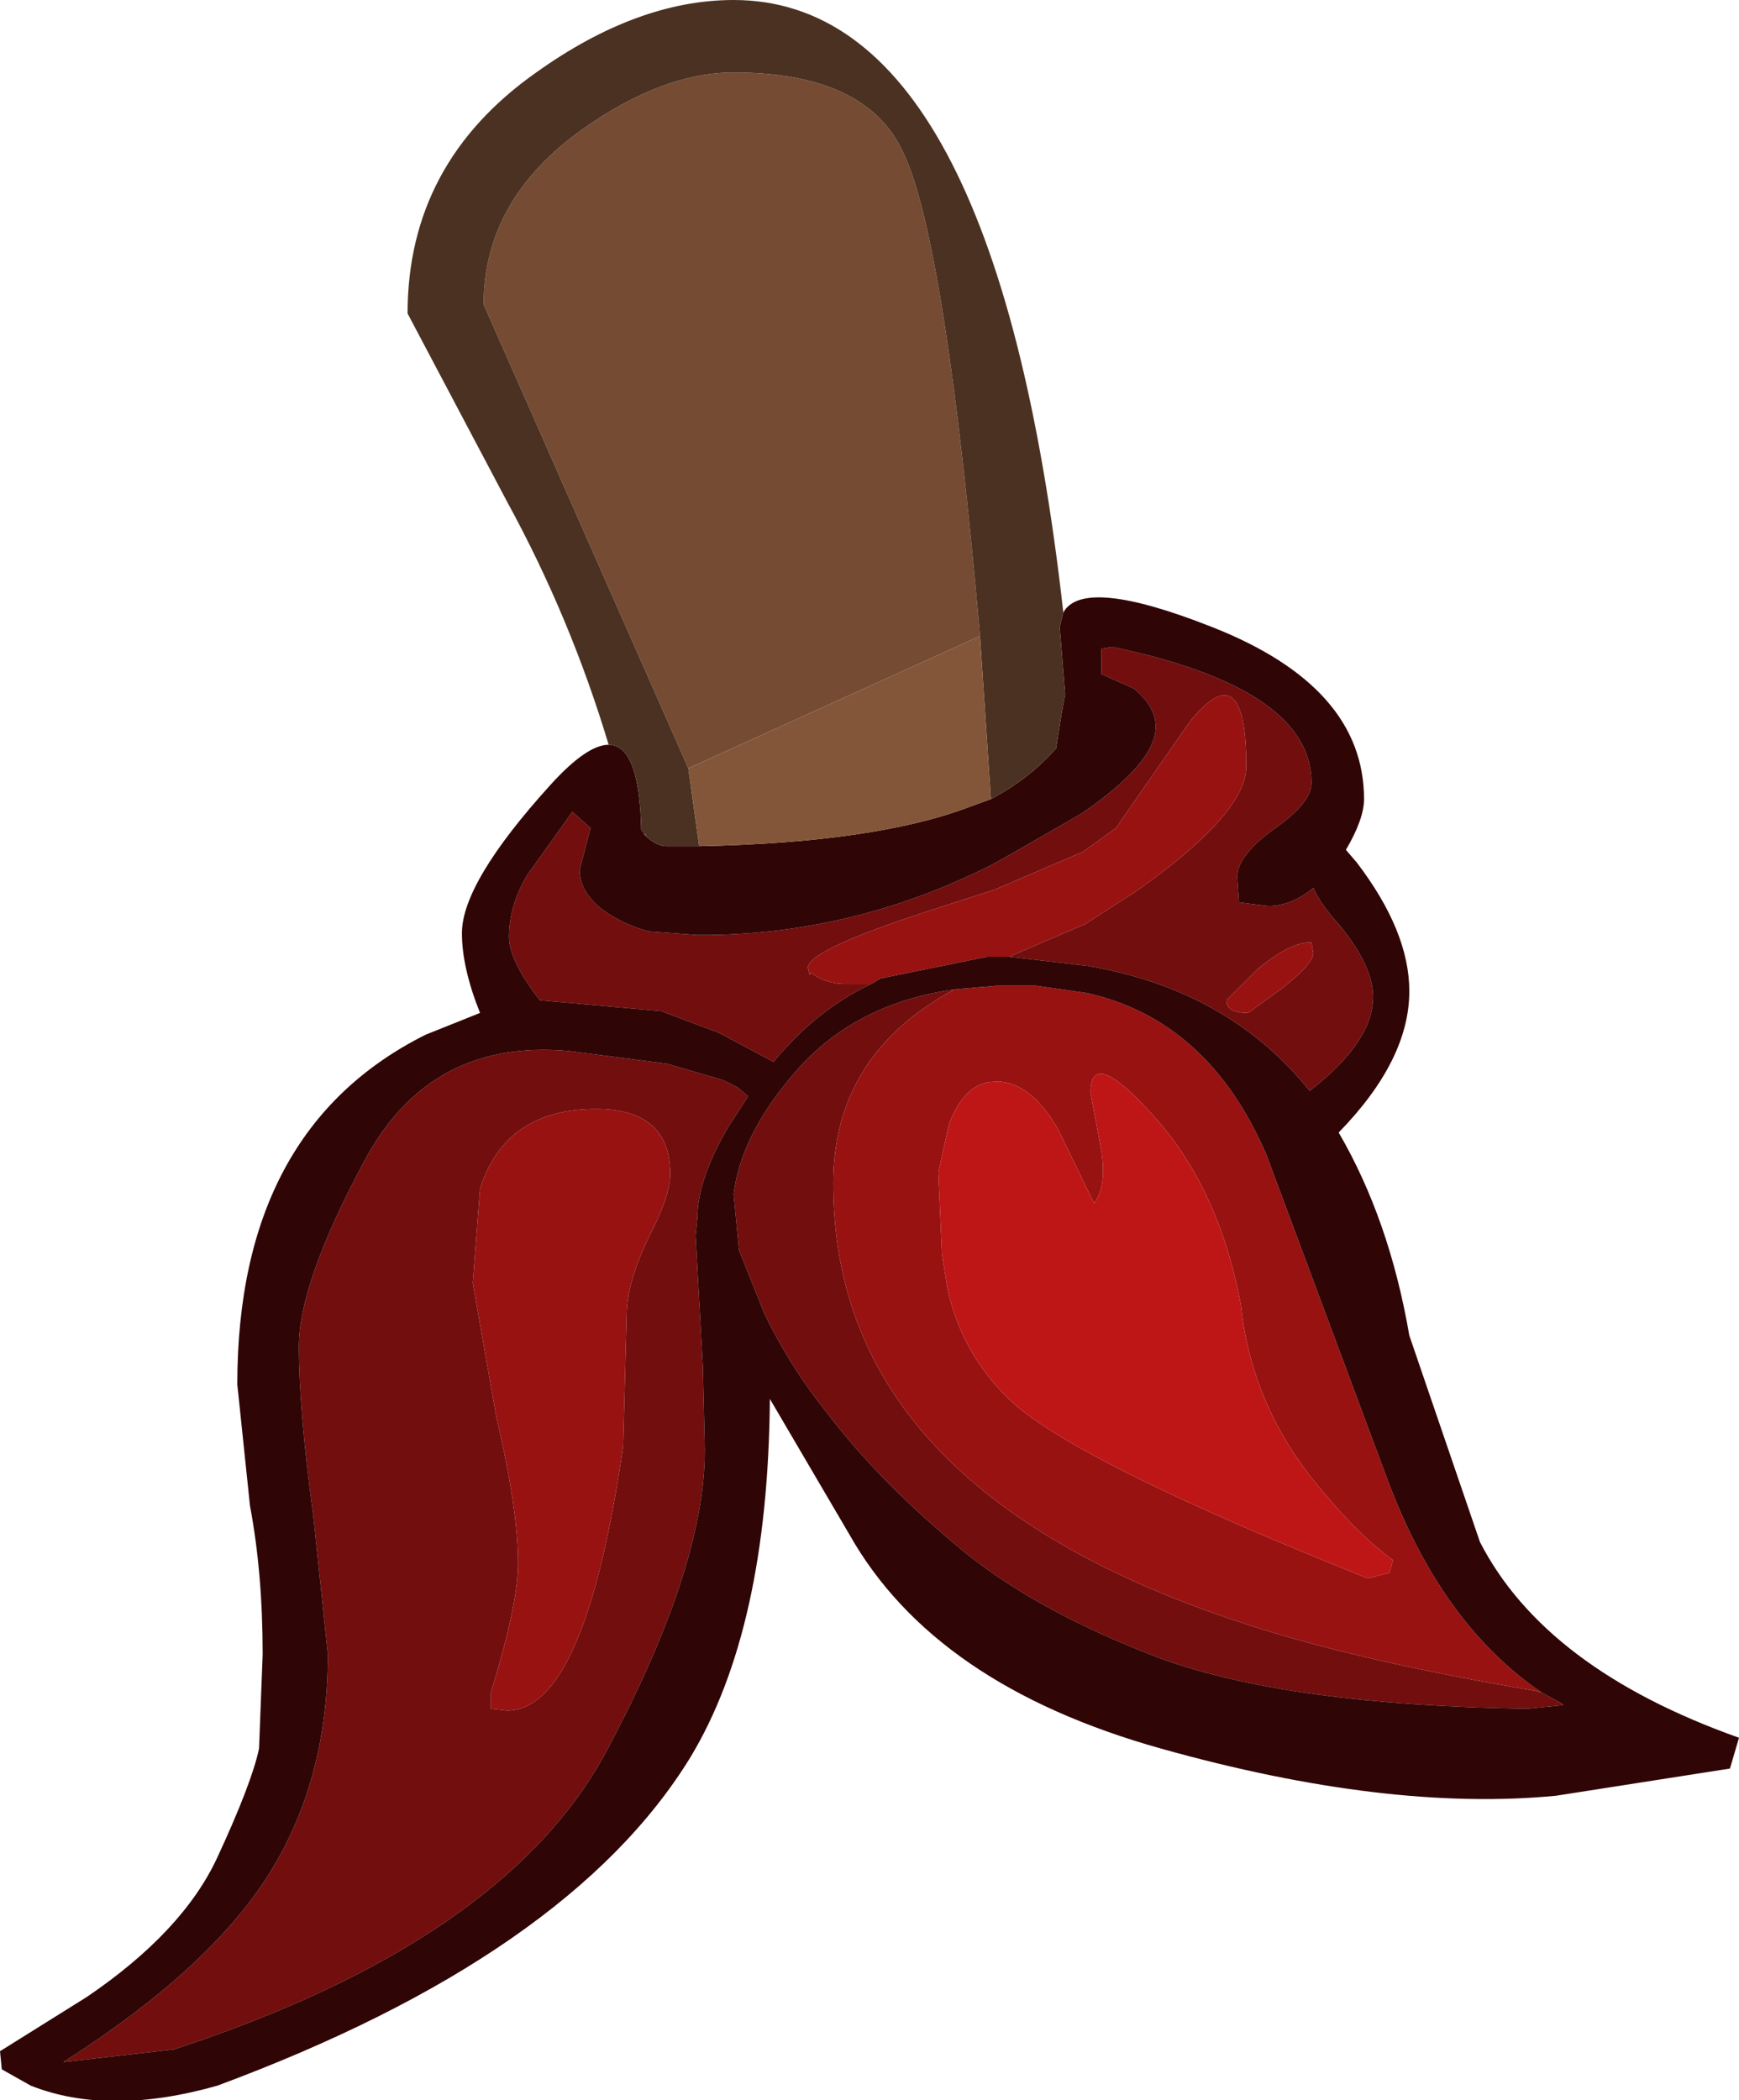 <?xml version="1.0" encoding="UTF-8" standalone="no"?>
<svg xmlns:ffdec="https://www.free-decompiler.com/flash" xmlns:xlink="http://www.w3.org/1999/xlink" ffdec:objectType="shape" height="57.95px" width="48.0px" xmlns="http://www.w3.org/2000/svg">
  <g transform="matrix(1.0, 0.0, 0.0, 1.0, 17.15, 44.15)">
    <path d="M6.9 -17.0 Q5.4 -16.3 4.2 -14.85 L2.7 -15.65 1.1 -16.25 -2.25 -16.55 Q-3.1 -17.65 -3.1 -18.3 -3.1 -19.15 -2.6 -20.0 L-1.35 -21.75 -0.85 -21.3 -1.15 -20.15 Q-1.15 -19.5 -0.45 -19.0 0.05 -18.65 0.75 -18.45 L2.1 -18.35 2.4 -18.35 Q6.5 -18.4 10.25 -20.3 L11.05 -20.75 12.7 -21.7 Q14.75 -23.1 14.75 -24.1 14.75 -24.65 14.15 -25.15 L13.25 -25.55 13.25 -26.25 13.55 -26.3 Q19.05 -25.15 19.05 -22.55 19.05 -22.0 18.05 -21.3 17.0 -20.55 17.0 -19.95 L17.05 -19.25 17.85 -19.15 Q18.5 -19.15 19.1 -19.65 19.3 -19.2 19.8 -18.65 20.75 -17.5 20.75 -16.65 20.75 -15.4 19.0 -14.05 16.75 -16.85 12.85 -17.5 L10.7 -17.75 12.8 -18.65 14.2 -19.55 Q17.25 -21.7 17.25 -23.0 17.25 -26.15 15.7 -24.25 L13.65 -21.3 12.75 -20.65 10.3 -19.6 8.75 -19.1 Q5.15 -17.95 5.15 -17.45 L5.2 -17.25 5.25 -17.3 Q5.65 -17.0 6.2 -17.0 L6.9 -17.0 M9.2 -16.85 Q5.85 -15.05 5.85 -11.5 5.85 -10.0 6.2 -8.65 7.85 -2.35 17.35 0.7 20.45 1.7 25.2 2.5 L25.4 2.55 25.95 2.85 26.0 2.9 25.0 3.0 Q18.4 2.9 14.85 1.6 11.3 0.25 9.2 -1.55 7.05 -3.35 5.65 -5.2 4.65 -6.45 3.95 -7.9 L3.35 -9.4 3.25 -9.65 3.1 -11.2 Q3.3 -12.8 4.7 -14.45 6.35 -16.45 9.2 -16.85 M19.05 -18.15 Q18.45 -18.15 17.55 -17.4 L16.7 -16.55 Q16.7 -16.2 17.3 -16.2 L18.2 -16.85 Q19.1 -17.55 19.1 -17.85 L19.05 -18.15 M2.1 -10.55 L2.05 -10.05 2.25 -6.45 2.3 -4.35 Q2.4 -1.1 -0.4 4.15 -3.2 9.4 -12.35 12.4 L-15.4 12.75 Q-11.4 10.2 -9.75 7.6 -8.1 5.0 -8.1 1.5 L-8.5 -2.3 Q-8.9 -5.25 -8.9 -7.0 -8.9 -8.75 -7.1 -12.1 -5.3 -15.5 -1.45 -15.15 L1.25 -14.8 2.8 -14.35 3.2 -14.15 3.5 -13.9 2.95 -13.05 Q2.1 -11.6 2.1 -10.55 M-0.7 -13.55 Q-3.2 -13.55 -3.9 -11.35 L-4.1 -8.75 -3.45 -5.05 Q-2.85 -2.5 -2.85 -1.0 -2.85 0.1 -3.6 2.55 L-3.6 3.0 -3.15 3.05 Q-1.0 3.05 0.05 -4.25 L0.15 -8.0 Q0.2 -8.85 0.75 -10.0 1.35 -11.15 1.35 -11.75 1.35 -13.55 -0.7 -13.55" fill="#720e0e" fill-rule="evenodd" stroke="none"/>
    <path d="M6.9 -17.0 L6.2 -17.0 Q5.65 -17.0 5.25 -17.3 L5.2 -17.25 5.15 -17.45 Q5.15 -17.95 8.75 -19.1 L10.3 -19.6 12.75 -20.65 13.65 -21.3 15.7 -24.25 Q17.25 -26.15 17.25 -23.0 17.25 -21.7 14.2 -19.55 L12.8 -18.65 10.7 -17.75 10.55 -17.75 10.1 -17.75 7.15 -17.15 6.9 -17.0 M21.3 -1.1 Q20.4 -1.75 19.4 -2.95 17.4 -5.25 17.1 -8.15 16.5 -11.35 14.7 -13.35 12.95 -15.3 12.95 -14.0 L13.25 -12.4 Q13.4 -11.4 13.05 -10.95 L12.9 -11.25 12.05 -13.0 Q11.35 -14.2 10.5 -14.3 L10.3 -14.3 Q9.5 -14.3 9.05 -13.15 L8.75 -11.8 8.85 -9.55 9.0 -8.6 Q9.4 -6.75 10.8 -5.45 12.7 -3.75 20.6 -0.6 L21.2 -0.75 21.3 -1.1 M9.2 -16.85 L10.35 -16.95 11.45 -16.95 12.85 -16.75 Q16.2 -16.0 17.8 -12.3 L21.1 -3.45 Q22.6 0.65 25.4 2.55 L25.2 2.5 Q20.45 1.7 17.35 0.7 7.85 -2.35 6.2 -8.65 5.85 -10.0 5.85 -11.5 5.85 -15.05 9.2 -16.85 M19.05 -18.15 L19.1 -17.85 Q19.1 -17.55 18.2 -16.85 L17.3 -16.2 Q16.7 -16.2 16.7 -16.55 L17.55 -17.4 Q18.45 -18.15 19.05 -18.15 M-0.7 -13.55 Q1.35 -13.55 1.35 -11.75 1.35 -11.15 0.75 -10.0 0.2 -8.85 0.15 -8.0 L0.05 -4.25 Q-1.0 3.05 -3.15 3.05 L-3.6 3.0 -3.6 2.55 Q-2.85 0.1 -2.85 -1.0 -2.85 -2.5 -3.45 -5.05 L-4.1 -8.75 -3.9 -11.35 Q-3.2 -13.55 -0.7 -13.55" fill="#981212" fill-rule="evenodd" stroke="none"/>
    <path d="M10.2 -22.1 Q11.25 -22.65 12.0 -23.5 L12.15 -24.45 12.25 -25.0 12.1 -26.85 12.2 -27.25 Q12.75 -28.25 16.3 -26.85 20.5 -25.2 20.5 -22.1 20.5 -21.55 20.0 -20.7 L20.3 -20.35 Q21.75 -18.45 21.75 -16.8 21.75 -14.9 19.8 -12.9 21.2 -10.5 21.75 -7.3 L23.7 -1.6 Q25.5 1.9 30.85 3.8 L30.6 4.65 25.8 5.4 Q21.15 5.85 14.9 4.1 8.65 2.35 6.3 -1.8 L4.1 -5.55 Q4.05 0.8 1.9 4.35 -1.45 9.8 -11.15 13.4 -14.15 14.25 -16.3 13.4 L-17.1 12.95 -17.15 12.45 -14.75 10.95 Q-12.1 9.15 -11.15 7.1 -10.2 5.05 -10.0 4.1 L-9.9 1.5 Q-9.9 -0.75 -10.25 -2.6 L-10.6 -5.95 Q-10.6 -13.0 -5.4 -15.6 L-3.9 -16.2 Q-4.4 -17.45 -4.4 -18.4 -4.4 -19.8 -1.95 -22.5 -0.95 -23.6 -0.35 -23.6 0.5 -23.6 0.55 -21.25 L0.7 -21.1 0.6 -21.15 Q0.95 -20.8 1.25 -20.8 L2.15 -20.8 Q7.05 -20.9 9.65 -21.9 L10.2 -22.1 M10.7 -17.75 L12.85 -17.5 Q16.75 -16.85 19.0 -14.05 20.75 -15.4 20.75 -16.65 20.75 -17.5 19.8 -18.65 19.3 -19.2 19.1 -19.65 18.5 -19.15 17.85 -19.15 L17.05 -19.25 17.0 -19.95 Q17.0 -20.55 18.05 -21.3 19.05 -22.0 19.05 -22.55 19.05 -25.15 13.55 -26.3 L13.25 -26.25 13.25 -25.55 14.15 -25.15 Q14.75 -24.65 14.75 -24.1 14.75 -23.1 12.7 -21.7 L11.05 -20.75 10.25 -20.3 Q6.5 -18.4 2.4 -18.35 L2.1 -18.35 0.75 -18.45 Q0.05 -18.65 -0.45 -19.0 -1.15 -19.5 -1.15 -20.15 L-0.85 -21.3 -1.35 -21.75 -2.6 -20.0 Q-3.1 -19.15 -3.1 -18.3 -3.1 -17.65 -2.25 -16.55 L1.1 -16.25 2.7 -15.65 4.2 -14.85 Q5.4 -16.3 6.9 -17.0 L7.15 -17.15 10.1 -17.75 10.55 -17.75 10.7 -17.75 M25.4 2.55 Q22.6 0.65 21.1 -3.45 L17.8 -12.3 Q16.2 -16.0 12.85 -16.75 L11.45 -16.95 10.35 -16.95 9.2 -16.85 Q6.35 -16.45 4.7 -14.45 3.3 -12.8 3.1 -11.2 L3.25 -9.65 3.35 -9.4 3.95 -7.9 Q4.65 -6.45 5.65 -5.2 7.05 -3.35 9.2 -1.55 11.3 0.25 14.85 1.6 18.4 2.9 25.0 3.0 L26.0 2.9 25.95 2.85 25.4 2.55 M2.1 -10.55 Q2.1 -11.6 2.95 -13.05 L3.5 -13.9 3.2 -14.15 2.8 -14.35 1.25 -14.8 -1.45 -15.15 Q-5.3 -15.5 -7.1 -12.1 -8.9 -8.75 -8.9 -7.0 -8.9 -5.25 -8.5 -2.3 L-8.1 1.5 Q-8.1 5.0 -9.75 7.6 -11.4 10.2 -15.4 12.75 L-12.35 12.4 Q-3.2 9.4 -0.4 4.15 2.4 -1.1 2.3 -4.35 L2.25 -6.45 2.05 -10.05 2.1 -10.55" fill="#300505" fill-rule="evenodd" stroke="none"/>
    <path d="M1.85 -22.95 L-3.8 -35.75 Q-3.8 -38.65 -1.05 -40.6 1.15 -42.15 3.1 -42.15 6.8 -42.15 7.8 -39.9 8.95 -37.45 9.9 -26.6 L1.85 -22.95" fill="#754b33" fill-rule="evenodd" stroke="none"/>
    <path d="M9.9 -26.6 Q8.95 -37.45 7.8 -39.9 6.8 -42.15 3.1 -42.15 1.15 -42.15 -1.05 -40.6 -3.8 -38.65 -3.8 -35.75 L1.85 -22.95 2.15 -20.8 1.25 -20.8 Q0.95 -20.8 0.6 -21.15 L0.7 -21.1 0.55 -21.25 Q0.5 -23.6 -0.35 -23.6 -1.4 -27.1 -3.15 -30.3 L-5.9 -35.5 Q-5.9 -39.65 -2.35 -42.15 0.45 -44.15 3.1 -44.15 10.3 -44.15 12.2 -27.25 L12.1 -26.85 12.25 -25.0 12.15 -24.45 12.0 -23.5 Q11.25 -22.65 10.2 -22.1 L9.9 -26.6" fill="#4b3121" fill-rule="evenodd" stroke="none"/>
    <path d="M21.3 -1.1 L21.2 -0.75 20.6 -0.6 Q12.7 -3.75 10.8 -5.45 9.4 -6.75 9.0 -8.6 L8.85 -9.55 8.75 -11.8 9.05 -13.15 Q9.5 -14.3 10.3 -14.3 L10.5 -14.3 Q11.35 -14.2 12.05 -13.0 L12.9 -11.25 13.05 -10.95 Q13.4 -11.4 13.25 -12.4 L12.95 -14.0 Q12.95 -15.3 14.7 -13.35 16.5 -11.35 17.1 -8.15 17.4 -5.25 19.4 -2.95 20.4 -1.75 21.3 -1.1" fill="#be1616" fill-rule="evenodd" stroke="none"/>
    <path d="M1.85 -22.95 L9.9 -26.6 10.2 -22.1 9.65 -21.9 Q7.05 -20.9 2.15 -20.8 L1.85 -22.95" fill="#83563a" fill-rule="evenodd" stroke="none"/>
  </g>
</svg>

